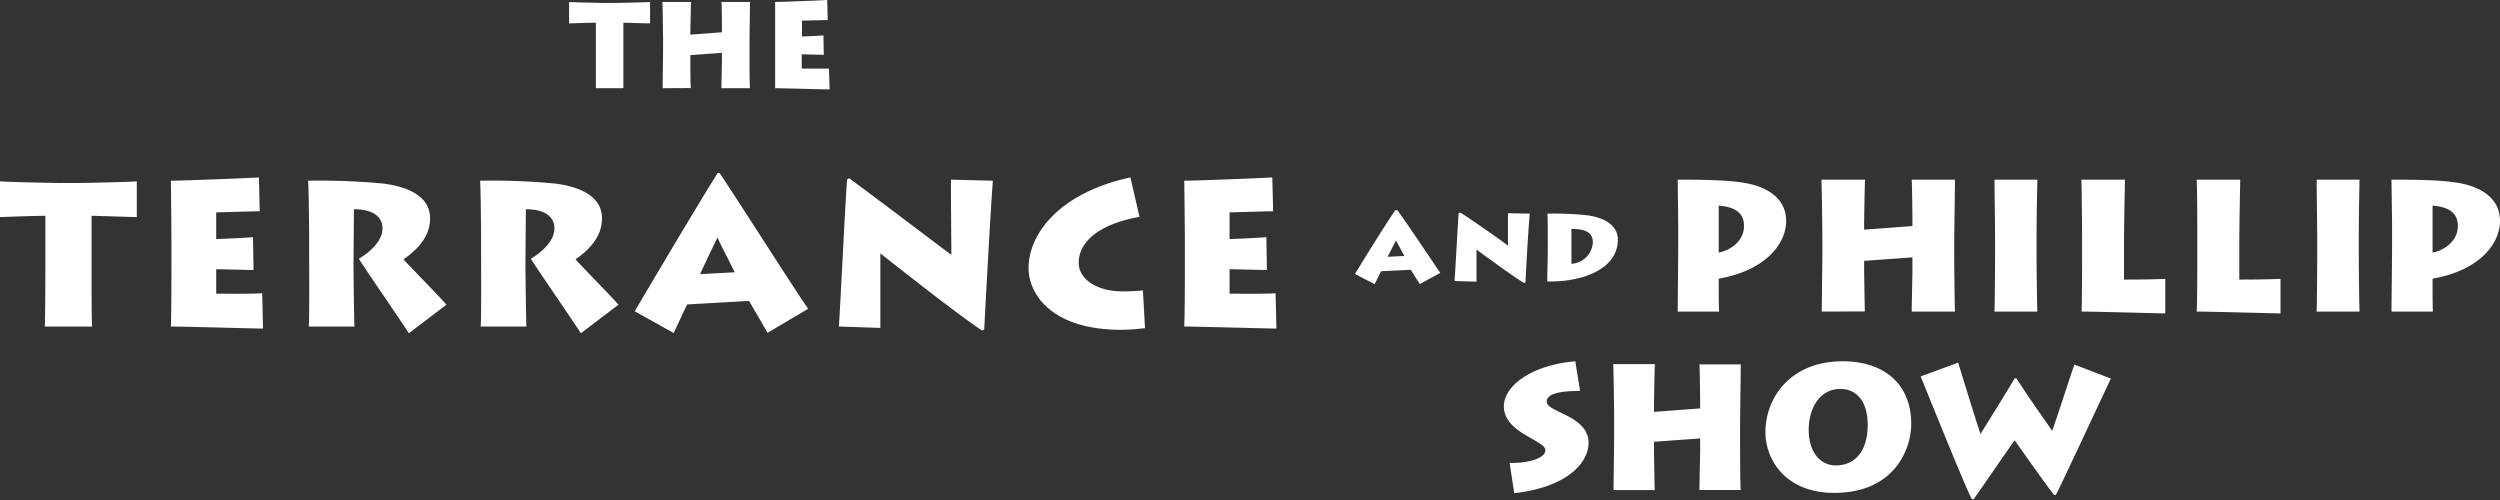 <svg xmlns="http://www.w3.org/2000/svg" width="350" height="70" viewBox="0 0 350 70"><rect x="0" y="0" width="350" height="70" fill="#333333" stroke="none"/><path d="M83.42 12.35V3.18c-.81 0-3.23.08-3.75.1v-3c.76.06 4.79.13 5 .13h1.48c.32 0 4-.07 4.86-.13v3c-.32 0-3.47-.1-3.74-.1V12.35zM92.77 12.35c0-.75.06-4.73.06-5.17V5.34c0-.29-.06-4.66-.09-5.07h4c0 .31-.09 3.59-.09 3.9v.68l4.42-.33v-.71c0-.29 0-3.16-.07-3.54h4c0 .41-.07 5.17-.07 5.58v1.7c0 .22 0 4.47.07 4.8h-4c0-.58.07-3.34.07-3.66V7.4l-4.42.32v.61c0 .77 0 3.62.07 4zM116.15 12.52c-.61 0-6.75-.17-7.63-.17V5.14.27c1 0 6.66-.22 7.29-.27l.07 2.81c-.63 0-3.3.08-3.6.08V5.1c.34 0 2.29-.08 3-.15l.05 2.72c-.46 0-2.72-.07-3.09-.07v2h3.81zM189.69 38.35c.42-.67 4.22-6.89 5.66-8.92h.29c1.74 2.4 5.45 8 6 8.77l-2.87 1.57c-.42-.64-1.14-1.84-1.25-2l-4.16.2c-.08.12-.59 1.18-.91 1.81zm6.92-2.51c-.39-.76-.9-1.64-1.17-2.18-.33.64-.81 1.56-1.17 2.29zM203.63 39.34c.1-.94.44-7.74.58-9.51l.25-.07c2 1.29 6.35 4.33 6.65 4.65v-4.56l3.06.06c-.19 1.92-.52 7.73-.6 9.63l-.24.06c-1.44-.86-6-4.2-6.62-4.66v4.49zM216.69 33.5c0-.28 0-3.21-.06-3.59a43.11 43.11 0 0 1 5.47.22c3.73.47 4.4 2.31 4.4 3.39 0 4.3-5.24 6-9.89 5.88 0-.61.08-3.9.08-4.26zm3.31 3.43a3.18 3.18 0 0 0 3-3c0-1.63-1.5-1.88-3-1.88zM6.27 45.71c.05-.75.08-4.83.08-8v-7.5c-1.38 0-5.46.15-6.35.18v-5c1.29.11 8.11.23 8.42.23h2.5c.55 0 6.82-.12 8.23-.23v5c-.55 0-5.87-.18-6.33-.18v8c0 3 0 6.92.09 7.5zM36.82 46c-1 0-11.41-.29-12.9-.29.08-1.53.08-7.71.08-8.34v-3.85c0-.46-.05-7.39-.08-8.22 1.61 0 11.27-.38 12.33-.46l.11 4.74c-1.06 0-5.57.15-6.09.15v3.73c.58 0 3.88-.14 5.15-.26l.08 4.6c-.77 0-4.6-.11-5.23-.11v3.42c.75 0 5.09.06 6.44-.06zM49.49 36.91c0 1.09.08 8.37.14 8.8h-6.41c.12-.69.06-9.8.06-10.41v-2.36c0-.86-.06-7.1-.15-7.64a93.88 93.88 0 0 1 10.53.4c4.25.55 6.55 2.21 6.55 4.86 0 2.36-1.47 4.17-3.71 5.75.86 1 5.26 5.43 6 6.35l-5.26 4c-.66-1.09-6.24-9.17-7-10.44 1.27-.74 3.31-2.33 3.31-4.25 0-1.35-.95-2.65-4-2.68zM73.56 36.91c0 1.09.09 8.37.14 8.8h-6.41c.12-.69.06-9.8.06-10.41v-2.36c0-.86-.06-7.1-.14-7.64a93.69 93.69 0 0 1 10.52.4c4.25.55 6.55 2.21 6.55 4.86 0 2.36-1.46 4.17-3.7 5.75.86 1 5.26 5.43 6 6.35l-5.26 4c-.66-1.09-6.24-9.17-7-10.44 1.26-.74 3.3-2.33 3.3-4.25 0-1.35-.94-2.65-4-2.68zM88.86 43.58c.86-1.47 8.82-14.95 11.61-19.35h.29c3.45 5.21 11.18 17.37 12.39 19l-5.69 3.36-2.59-4.46-8.65.49c-.23.4-1.27 2.65-1.9 4zm14-5.46c-.8-1.64-1.89-3.68-2.41-4.86-.69 1.38-1.7 3.51-2.44 5.12zM117.44 45.71c.17-2 .86-16.76 1.15-20.58l.29-.18c4.08 3 13.31 10 14.31 10.73 0-1.59-.08-9.29-.05-10.53l5.86.15c-.32 4.14-1 16.73-1.21 20.84l-.29.14c-3.44-2.24-13.82-10.46-14.25-10.81v10.44zM160.3 45.94a28.7 28.7 0 0 1-3.39.23c-9.43 0-12.91-4.8-12.91-8.65 0-4.78 4.34-10.55 14.26-12.68l1.27 5.52c-6.07 1.09-8.51 3.73-8.51 6.44 0 2.21 2.41 4 6.23 4 1.15 0 2.07-.09 2.76-.14zM178.7 46c-1 0-11.42-.29-12.91-.29.09-1.53.09-7.68.09-8.34v-3.85c0-.46-.06-7.39-.09-8.22 1.61 0 11.27-.38 12.33-.46l.12 4.74c-1.07 0-5.58.15-6.1.15v3.73c.58 0 3.88-.14 5.15-.26l.08 4.6c-.77 0-4.6-.11-5.23-.11v3.42c.75 0 5.09.06 6.44-.06zM234.88 43.62c0-1.12.07-7.39.07-9.24v-2.86c0-.59-.07-6-.07-6.37 5 0 8.14.13 10.29.65 2.61.65 4.89 2.19 4.89 5.13 0 3.38-3.14 7-9.44 8.08v.71c0 .52 0 3.35.06 3.9zm5.74-8.27c1.51-.24 3.54-1.54 3.54-3.7 0-1.45-.75-2.65-3.54-2.86zM255.05 43.62c0-1.15.08-7.23.08-7.91V32.9c0-.44-.08-7.12-.13-7.75h6.11c-.05.47-.13 5.49-.13 6v1l6.76-.5v-1.09c0-.44-.05-4.84-.1-5.41h6.06c0 .63-.11 7.91-.11 8.53v2.6c0 .34.06 6.84.11 7.34h-6.06c0-.89.1-5.1.1-5.59v-2l-6.76.49v.94c0 1.17.08 5.54.1 6.14zM285.12 35.76c0 2.6.08 7.26.11 7.86h-6c.05-1.15.08-7.23.08-7.91V32.9c0-.44-.08-7.12-.08-7.75h6c0 .47-.11 4.68-.11 7.8zM297.49 25.15c0 .6-.13 6-.13 9.23v4.76c.63 0 3.7 0 5.78-.1v4.84c-.62 0-9.64-.26-11.72-.26.07-1.38.07-6.95.07-7.57v-3.46c0-.42-.05-6.94-.1-7.44zM313.63 25.15c0 .6-.13 6-.13 9.23v4.76c.63 0 3.69 0 5.77-.1v4.84c-.62 0-9.65-.26-11.73-.26.08-1.38.08-6.95.08-7.57v-3.46c0-.42 0-6.94-.1-7.44zM330.23 35.76c0 2.6.08 7.26.1 7.86h-6c.05-1.15.08-7.23.08-7.91V32.9c0-.44-.08-7.12-.08-7.75h6c0 .47-.1 4.68-.1 7.8zM334.81 43.62c0-1.12.08-7.39.08-9.24v-2.86c0-.59-.08-6-.08-6.37 5 0 8.14.13 10.3.65 2.6.65 4.89 2.19 4.89 5.13 0 3.38-3.15 7-9.44 8.08v.71c0 .52 0 3.35.05 3.9zm5.75-8.27c1.51-.24 3.54-1.54 3.54-3.7 0-1.45-.76-2.65-3.54-2.86zM211.35 64.81c2.41.07 5-.6 5-1.77 0-.49-.42-.79-2.43-1.93-1.56-.9-3.38-2.14-3.38-4.22 0-2.79 3.7-5.76 10-6.31l.67 4.15c-3.11 0-4.67.47-4.67 1.49 0 .59.79 1 2.41 1.76 1.31.64 3.45 1.76 3.45 4 0 2.73-2.86 6.2-10.41 7.07zM225.9 68.61c0-1.1.08-6.91.08-7.55v-2.68c0-.43-.08-6.81-.13-7.4h5.84c-.05.44-.13 5.24-.13 5.68v1l6.46-.48v-1c0-.42-.05-4.62-.1-5.16h5.79c0 .59-.1 7.54-.1 8.14v2.44c0 .33 0 6.53.1 7h-5.79c0-.85.1-4.87.1-5.34v-1.88l-6.46.47v.9c0 1.11.08 5.28.1 5.86zM247.16 60.51c0-4.79 3.47-9.93 10.8-9.93 5.91 0 9.61 3.28 9.61 8.74 0 3.75-2.51 9.71-10.83 9.68-6.63 0-9.58-4.52-9.58-8.49zm14.32-1c0-3.2-1.46-5.06-3.85-5.06-2.83 0-4.41 2.68-4.41 5.71 0 3.33 1.76 5 3.79 5 2.69-.01 4.45-1.97 4.47-5.67zM295.53 53c-.45.87-6.78 14.55-7.72 16.29h-.25c-1.37-1.76-4.57-6.33-5.51-7.65-1.57 2.21-4.6 6.66-5.74 8.25h-.25c-1-1.87-6-14.35-7.17-17.19l5.26-1.93c.85 2.85 2.73 8.89 3.13 10 .4-.72 2.51-4 4.77-7.8h.25c2.18 3.38 4.07 5.94 5 7.35.52-1.34 2.6-7.87 3.12-9.28z" fill="#fff"/></svg>
